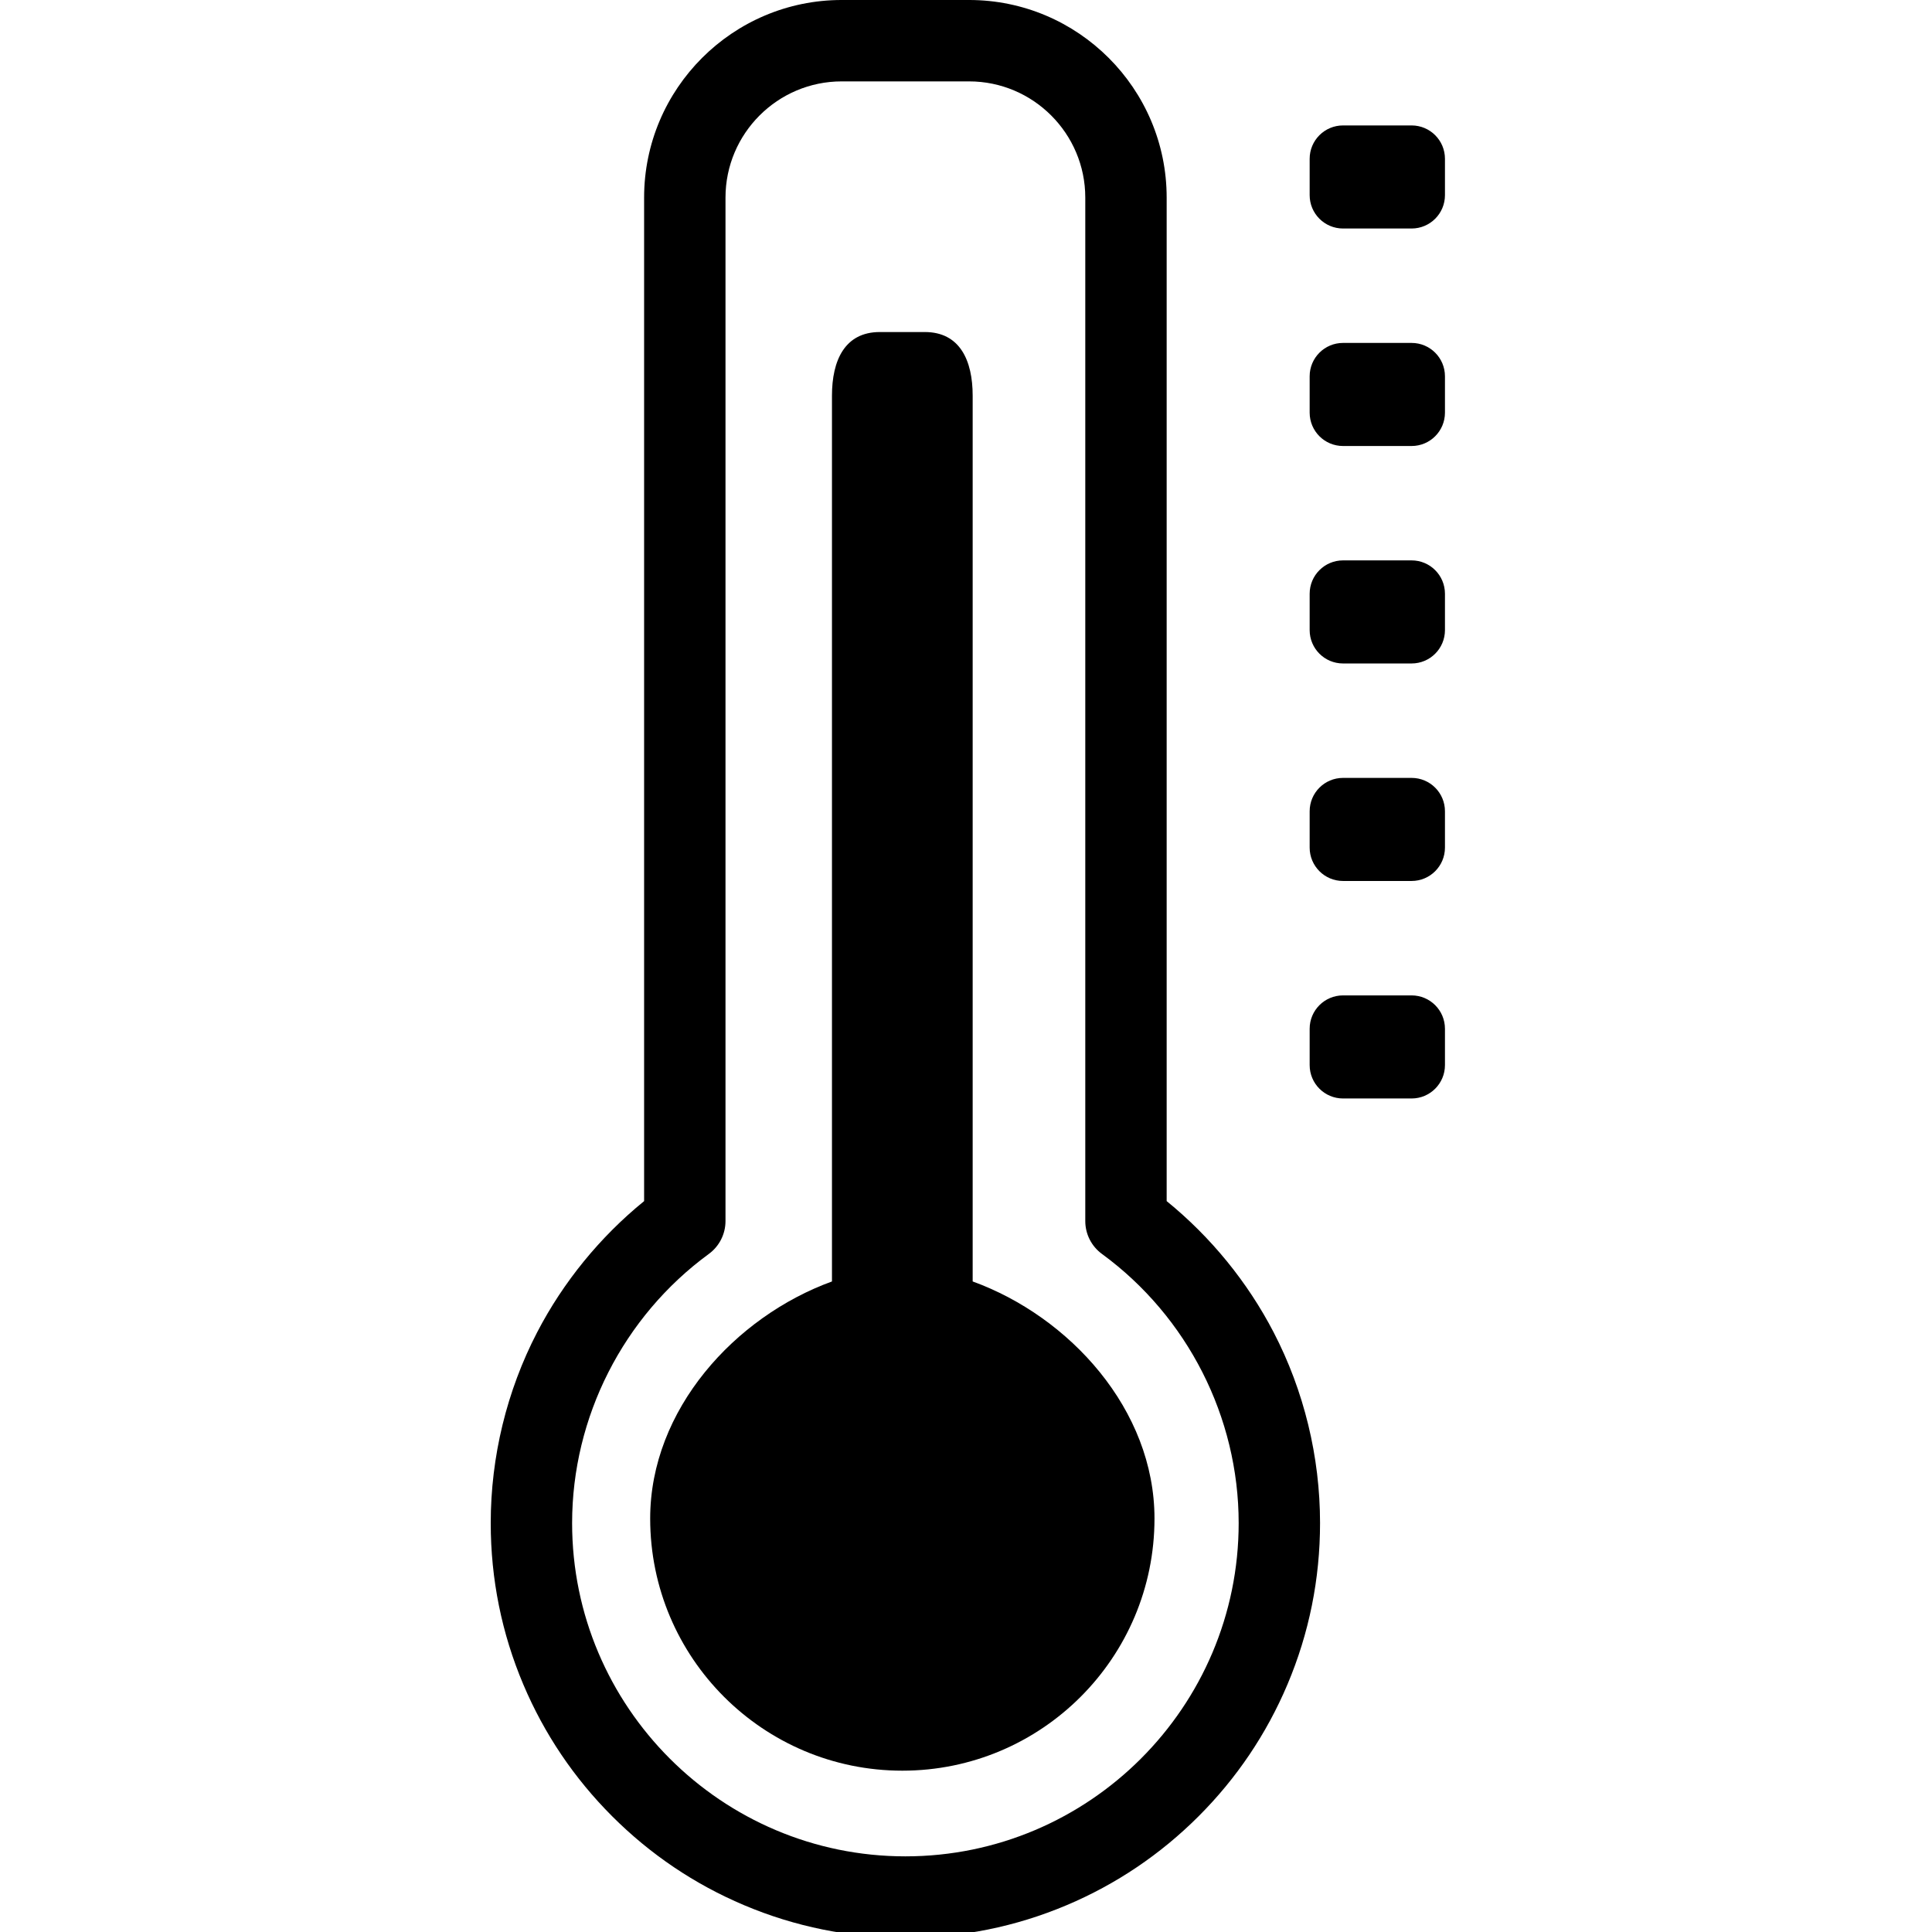 <?xml version='1.0' encoding='utf8'?>
<svg xmlns="http://www.w3.org/2000/svg" enable-background="new 0 0 64 64" version="1.1" viewBox="0 0 64 64" x="0px" xml:space="preserve" xmlns:xlink="http://www.w3.org/1999/xlink" y="0px"><g id="temperature"><g id="g3" transform="translate(0,-426)"><g id="g5" transform="matrix(.131 0 0 .131 -4.343 426)"><path d="m262.1 490c-14.151 0-27.883-2.774-40.818-8.245-12.487-5.281-23.7-12.841-33.326-22.468-9.626-9.626-17.185-20.838-22.468-33.326-5.47-12.933-8.244-26.666-8.244-40.816 0-16.766 4.058-33.445 11.733-48.233 6.607-12.729 15.9-24.11 27.054-33.183v-253.76c0-27.555 22.41-49.97 49.97-49.97h32.201c27.552 0 49.968 22.415 49.968 49.967v253.76c11.154 9.072 20.447 20.453 27.054 33.183 7.676 14.788 11.733 31.468 11.733 48.233 0 14.15-2.773 27.884-8.245 40.816-5.282 12.488-12.84 23.7-22.467 33.326-9.626 9.627-20.839 17.186-33.327 22.468-12.932 5.471-26.665 8.245-40.817 8.245zm-16.1-469.42c-16.205 0-29.389 13.184-29.389 29.389v258.81c0 3.281-1.565 6.366-4.213 8.304-21.649 15.84-34.574 41.283-34.574 68.06 0 46.47 37.806 84.276 84.277 84.276s84.277-37.807 84.277-84.276c0-26.777-12.925-52.221-34.575-68.06-2.648-1.938-4.213-5.023-4.213-8.304v-258.81c0-16.205-13.184-29.389-29.389-29.389h-32.201z" id="path7" /></g><path d="m32.221 468.45v-29.342c0-1.165-0.422-2.109-1.586-2.109h-1.489c-1.165 0-1.586 0.944-1.586 2.109v29.342c-3.208 1.166-6.022 4.242-6.022 7.853 0 4.613 3.74 8.353 8.353 8.353s8.353-3.74 8.353-8.353c-0-3.611-2.814-6.687-6.022-7.853z" id="path9" /><g id="g11" transform="matrix(.131 0 0 .131 27.265 422.6)"><g id="g13"><g id="g15"><path d="m157.26 75.302c0 4.658-3.776 8.436-8.436 8.436h-17.341c-4.66 0-8.437-3.778-8.437-8.436v-9.192c0-4.66 3.777-8.437 8.437-8.437h17.341c4.66 0 8.436 3.776 8.436 8.437v9.192z" id="path17" /><path d="m157.26 130.3c0 4.66-3.776 8.437-8.436 8.437h-17.341c-4.66 0-8.437-3.776-8.437-8.437v-9.192c0-4.66 3.777-8.437 8.437-8.437h17.341c4.66 0 8.436 3.776 8.436 8.437v9.192z" id="path19" /><path d="m157.26 185.29c0 4.66-3.776 8.437-8.436 8.437h-17.341c-4.66 0-8.437-3.776-8.437-8.437v-9.191c0-4.659 3.777-8.438 8.437-8.438h17.341c4.66 0 8.436 3.778 8.436 8.438v9.191z" id="path21" /></g><path d="m157.26 240.29c0 4.659-3.776 8.438-8.436 8.438h-17.341c-4.66 0-8.437-3.778-8.437-8.438v-9.191c0-4.66 3.777-8.436 8.437-8.436h17.341c4.66 0 8.436 3.776 8.436 8.436v9.191z" id="path23" /></g><path d="m157.26 295.29c0 4.661-3.776 8.438-8.436 8.438h-17.341c-4.66 0-8.437-3.776-8.437-8.438v-9.191c0-4.658 3.777-8.436 8.437-8.436h17.341c4.66 0 8.436 3.778 8.436 8.436v9.191z" id="path25" /></g></g></g></svg>